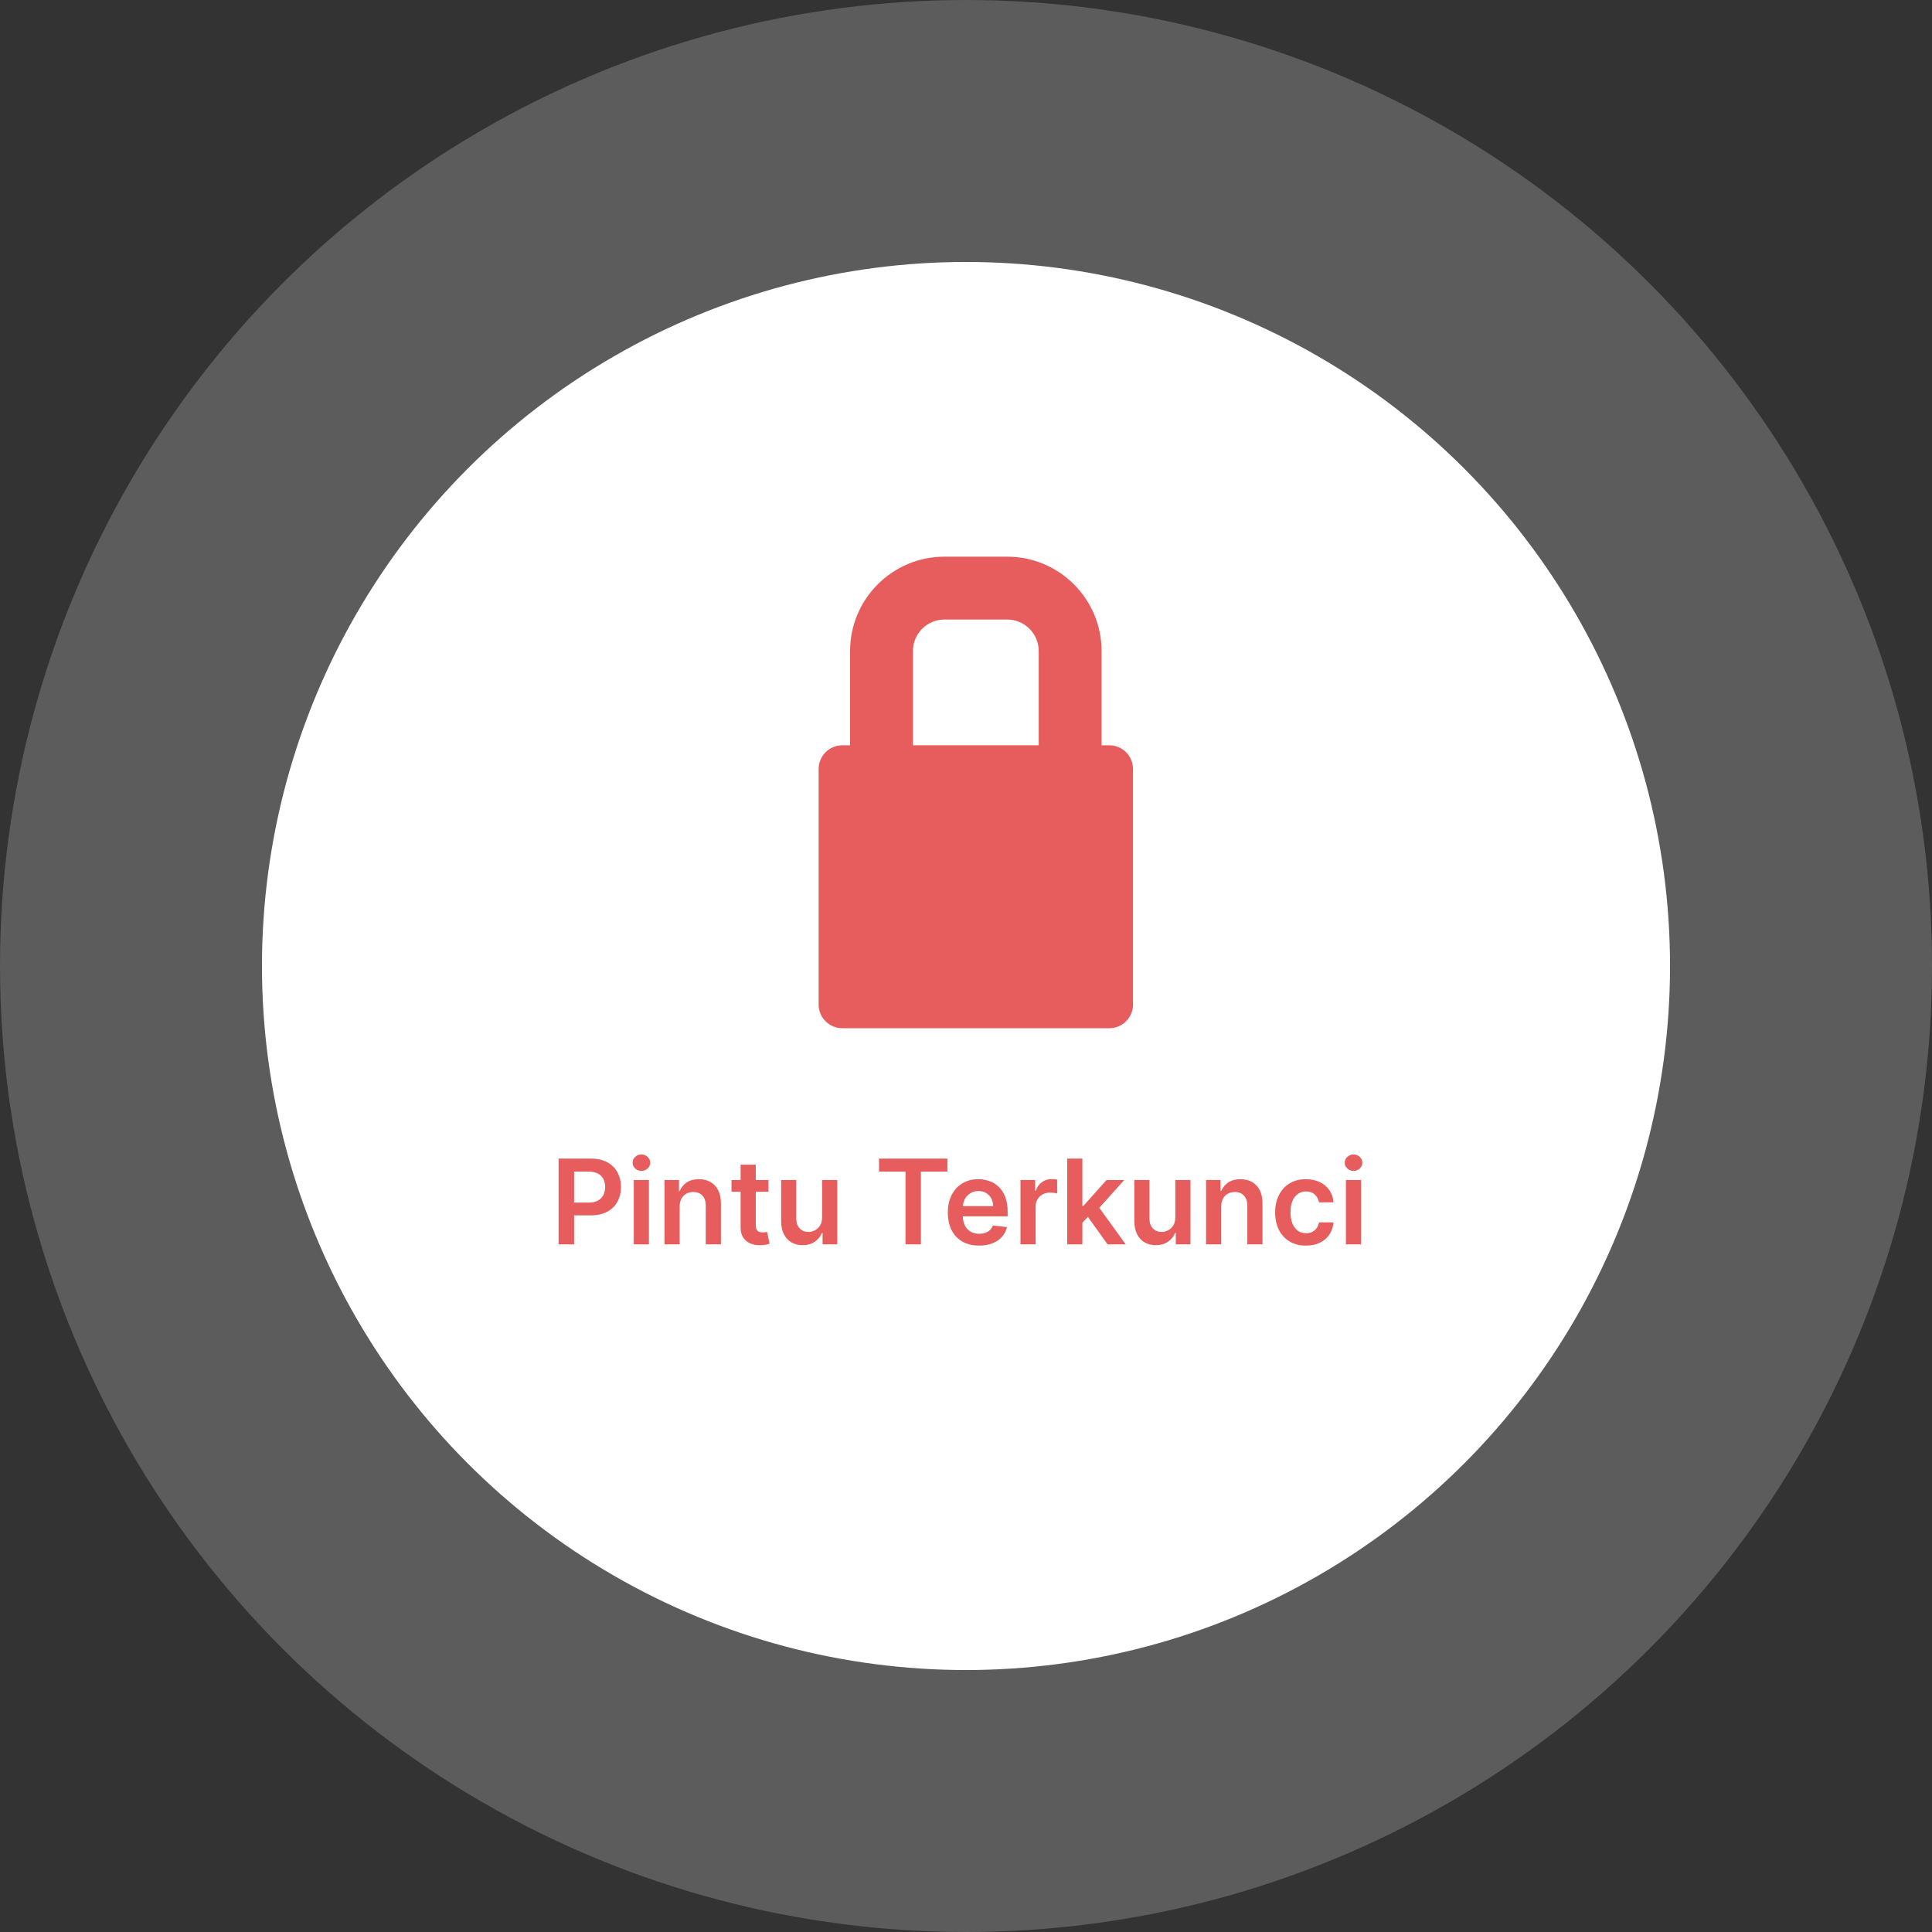 <svg width="295" height="295" viewBox="0 0 295 295" fill="none" xmlns="http://www.w3.org/2000/svg">
<rect x="0" y="0" width="295" height="295" fill="#333333" stroke="none"/>
<circle cx="147.5" cy="147.5" r="147.5" fill="white" fill-opacity="0.2"/>
<circle cx="147.5" cy="147.5" r="107.5" fill="white"/>
<path d="M85.291 190V176.909H90.2C91.206 176.909 92.05 177.097 92.731 177.472C93.418 177.847 93.935 178.362 94.285 179.018C94.638 179.67 94.815 180.412 94.815 181.243C94.815 182.082 94.638 182.828 94.285 183.48C93.931 184.132 93.409 184.646 92.719 185.021C92.028 185.391 91.178 185.577 90.168 185.577H86.915V183.627H89.849C90.437 183.627 90.918 183.525 91.293 183.32C91.668 183.116 91.945 182.835 92.124 182.477C92.308 182.119 92.399 181.707 92.399 181.243C92.399 180.778 92.308 180.369 92.124 180.016C91.945 179.662 91.666 179.387 91.287 179.191C90.912 178.991 90.428 178.891 89.836 178.891H87.663V190H85.291ZM96.773 190V180.182H99.087V190H96.773ZM97.936 178.788C97.57 178.788 97.254 178.667 96.99 178.424C96.726 178.177 96.594 177.881 96.594 177.536C96.594 177.186 96.726 176.89 96.99 176.647C97.254 176.4 97.57 176.276 97.936 176.276C98.307 176.276 98.622 176.4 98.882 176.647C99.147 176.89 99.279 177.186 99.279 177.536C99.279 177.881 99.147 178.177 98.882 178.424C98.622 178.667 98.307 178.788 97.936 178.788ZM103.78 184.247V190H101.466V180.182H103.678V181.85H103.793C104.019 181.3 104.379 180.864 104.873 180.54C105.372 180.216 105.988 180.054 106.721 180.054C107.398 180.054 107.988 180.199 108.491 180.489C108.998 180.778 109.39 181.198 109.667 181.748C109.949 182.298 110.087 182.964 110.083 183.749V190H107.769V184.107C107.769 183.45 107.598 182.937 107.257 182.566C106.921 182.195 106.454 182.01 105.858 182.01C105.453 182.01 105.093 182.099 104.777 182.278C104.466 182.453 104.221 182.707 104.042 183.039C103.868 183.371 103.78 183.774 103.78 184.247ZM117.338 180.182V181.972H111.694V180.182H117.338ZM113.087 177.83H115.401V187.047C115.401 187.358 115.448 187.597 115.542 187.763C115.64 187.925 115.767 188.036 115.925 188.095C116.083 188.155 116.257 188.185 116.449 188.185C116.594 188.185 116.726 188.174 116.846 188.153C116.969 188.131 117.063 188.112 117.127 188.095L117.517 189.904C117.393 189.947 117.216 189.994 116.986 190.045C116.76 190.096 116.483 190.126 116.155 190.134C115.576 190.151 115.054 190.064 114.589 189.872C114.125 189.676 113.756 189.374 113.483 188.964C113.215 188.555 113.083 188.044 113.087 187.43V177.83ZM125.531 185.871V180.182H127.845V190H125.601V188.255H125.499C125.277 188.805 124.913 189.254 124.406 189.604C123.903 189.953 123.283 190.128 122.546 190.128C121.902 190.128 121.333 189.985 120.839 189.7C120.349 189.41 119.965 188.99 119.688 188.44C119.411 187.886 119.273 187.217 119.273 186.433V180.182H121.587V186.075C121.587 186.697 121.757 187.192 122.098 187.558C122.439 187.925 122.887 188.108 123.441 188.108C123.781 188.108 124.112 188.025 124.431 187.859C124.751 187.692 125.013 187.445 125.218 187.117C125.426 186.785 125.531 186.369 125.531 185.871ZM134.216 178.897V176.909H144.661V178.897H140.614V190H138.262V178.897H134.216ZM149.494 190.192C148.51 190.192 147.66 189.987 146.944 189.578C146.232 189.165 145.685 188.581 145.301 187.827C144.918 187.068 144.726 186.175 144.726 185.148C144.726 184.138 144.918 183.252 145.301 182.489C145.689 181.722 146.23 181.126 146.925 180.7C147.619 180.269 148.436 180.054 149.373 180.054C149.978 180.054 150.549 180.152 151.086 180.348C151.627 180.54 152.105 180.838 152.518 181.243C152.936 181.648 153.264 182.163 153.502 182.79C153.741 183.412 153.86 184.153 153.86 185.014V185.724H145.813V184.164H151.642C151.638 183.721 151.542 183.327 151.355 182.982C151.167 182.632 150.905 182.357 150.568 182.157C150.236 181.957 149.848 181.857 149.405 181.857C148.932 181.857 148.517 181.972 148.159 182.202C147.801 182.428 147.521 182.726 147.321 183.097C147.125 183.463 147.025 183.866 147.021 184.305V185.666C147.021 186.237 147.125 186.727 147.334 187.136C147.543 187.541 147.835 187.852 148.21 188.07C148.585 188.283 149.024 188.389 149.526 188.389C149.863 188.389 150.168 188.342 150.441 188.249C150.713 188.151 150.95 188.008 151.15 187.82C151.35 187.633 151.502 187.401 151.604 187.124L153.764 187.366C153.628 187.937 153.368 188.436 152.985 188.862C152.605 189.284 152.119 189.612 151.527 189.847C150.935 190.077 150.257 190.192 149.494 190.192ZM155.818 190V180.182H158.061V181.818H158.164C158.343 181.251 158.65 180.815 159.084 180.508C159.523 180.197 160.024 180.041 160.586 180.041C160.714 180.041 160.857 180.048 161.015 180.06C161.176 180.069 161.311 180.084 161.417 180.105V182.234C161.319 182.2 161.164 182.17 160.951 182.144C160.742 182.114 160.539 182.099 160.343 182.099C159.922 182.099 159.542 182.191 159.206 182.374C158.873 182.553 158.611 182.803 158.419 183.122C158.228 183.442 158.132 183.81 158.132 184.228V190H155.818ZM165.064 186.919L165.058 184.126H165.428L168.957 180.182H171.661L167.32 185.014H166.841L165.064 186.919ZM162.955 190V176.909H165.268V190H162.955ZM169.116 190L165.92 185.532L167.48 183.902L171.884 190H169.116ZM179.46 185.871V180.182H181.774V190H179.531V188.255H179.428C179.207 188.805 178.843 189.254 178.335 189.604C177.833 189.953 177.213 190.128 176.475 190.128C175.832 190.128 175.263 189.985 174.769 189.7C174.279 189.41 173.895 188.99 173.618 188.44C173.341 187.886 173.203 187.217 173.203 186.433V180.182H175.517V186.075C175.517 186.697 175.687 187.192 176.028 187.558C176.369 187.925 176.816 188.108 177.37 188.108C177.711 188.108 178.041 188.025 178.361 187.859C178.681 187.692 178.943 187.445 179.147 187.117C179.356 186.785 179.46 186.369 179.46 185.871ZM186.468 184.247V190H184.154V180.182H186.365V181.85H186.48C186.706 181.3 187.066 180.864 187.561 180.54C188.059 180.216 188.675 180.054 189.408 180.054C190.086 180.054 190.676 180.199 191.179 180.489C191.686 180.778 192.078 181.198 192.355 181.748C192.636 182.298 192.775 182.964 192.77 183.749V190H190.456V184.107C190.456 183.45 190.286 182.937 189.945 182.566C189.608 182.195 189.142 182.01 188.545 182.01C188.14 182.01 187.78 182.099 187.465 182.278C187.154 182.453 186.909 182.707 186.73 183.039C186.555 183.371 186.468 183.774 186.468 184.247ZM199.405 190.192C198.425 190.192 197.583 189.977 196.88 189.546C196.181 189.116 195.642 188.521 195.263 187.763C194.888 187 194.701 186.122 194.701 185.129C194.701 184.132 194.892 183.252 195.276 182.489C195.659 181.722 196.201 181.126 196.9 180.7C197.603 180.269 198.434 180.054 199.392 180.054C200.189 180.054 200.895 180.201 201.508 180.495C202.126 180.785 202.618 181.196 202.985 181.729C203.351 182.257 203.56 182.875 203.611 183.582H201.4C201.31 183.109 201.097 182.715 200.76 182.4C200.428 182.08 199.983 181.92 199.424 181.92C198.951 181.92 198.536 182.048 198.178 182.304C197.82 182.555 197.541 182.918 197.341 183.391C197.145 183.864 197.047 184.43 197.047 185.091C197.047 185.76 197.145 186.335 197.341 186.817C197.537 187.294 197.811 187.663 198.165 187.923C198.523 188.178 198.943 188.306 199.424 188.306C199.765 188.306 200.07 188.242 200.338 188.114C200.611 187.982 200.839 187.793 201.022 187.545C201.206 187.298 201.331 186.998 201.4 186.644H203.611C203.556 187.339 203.351 187.955 202.998 188.491C202.644 189.024 202.162 189.442 201.553 189.744C200.944 190.043 200.228 190.192 199.405 190.192ZM205.511 190V180.182H207.825V190H205.511ZM206.675 178.788C206.308 178.788 205.993 178.667 205.729 178.424C205.464 178.177 205.332 177.881 205.332 177.536C205.332 177.186 205.464 176.89 205.729 176.647C205.993 176.4 206.308 176.276 206.675 176.276C207.045 176.276 207.361 176.4 207.621 176.647C207.885 176.89 208.017 177.186 208.017 177.536C208.017 177.881 207.885 178.177 207.621 178.424C207.361 178.667 207.045 178.788 206.675 178.788Z" fill="#E75D5D"/>
<path d="M169.4 113.8H168.2V99.4C168.2 91.461 161.739 85 153.8 85H144.2C136.261 85 129.8 91.461 129.8 99.4V113.8H128.6C127.646 113.804 126.733 114.184 126.059 114.859C125.384 115.533 125.004 116.446 125 117.4V153.4C125 155.378 126.622 157 128.6 157H169.4C171.378 157 173 155.378 173 153.4V117.4C172.996 116.446 172.616 115.533 171.941 114.859C171.267 114.184 170.354 113.804 169.4 113.8V113.8ZM139.4 99.4C139.4 96.755 141.555 94.6 144.2 94.6H153.8C156.445 94.6 158.6 96.755 158.6 99.4V113.8H139.4V99.4Z" fill="#E75D5D"/>
</svg>
